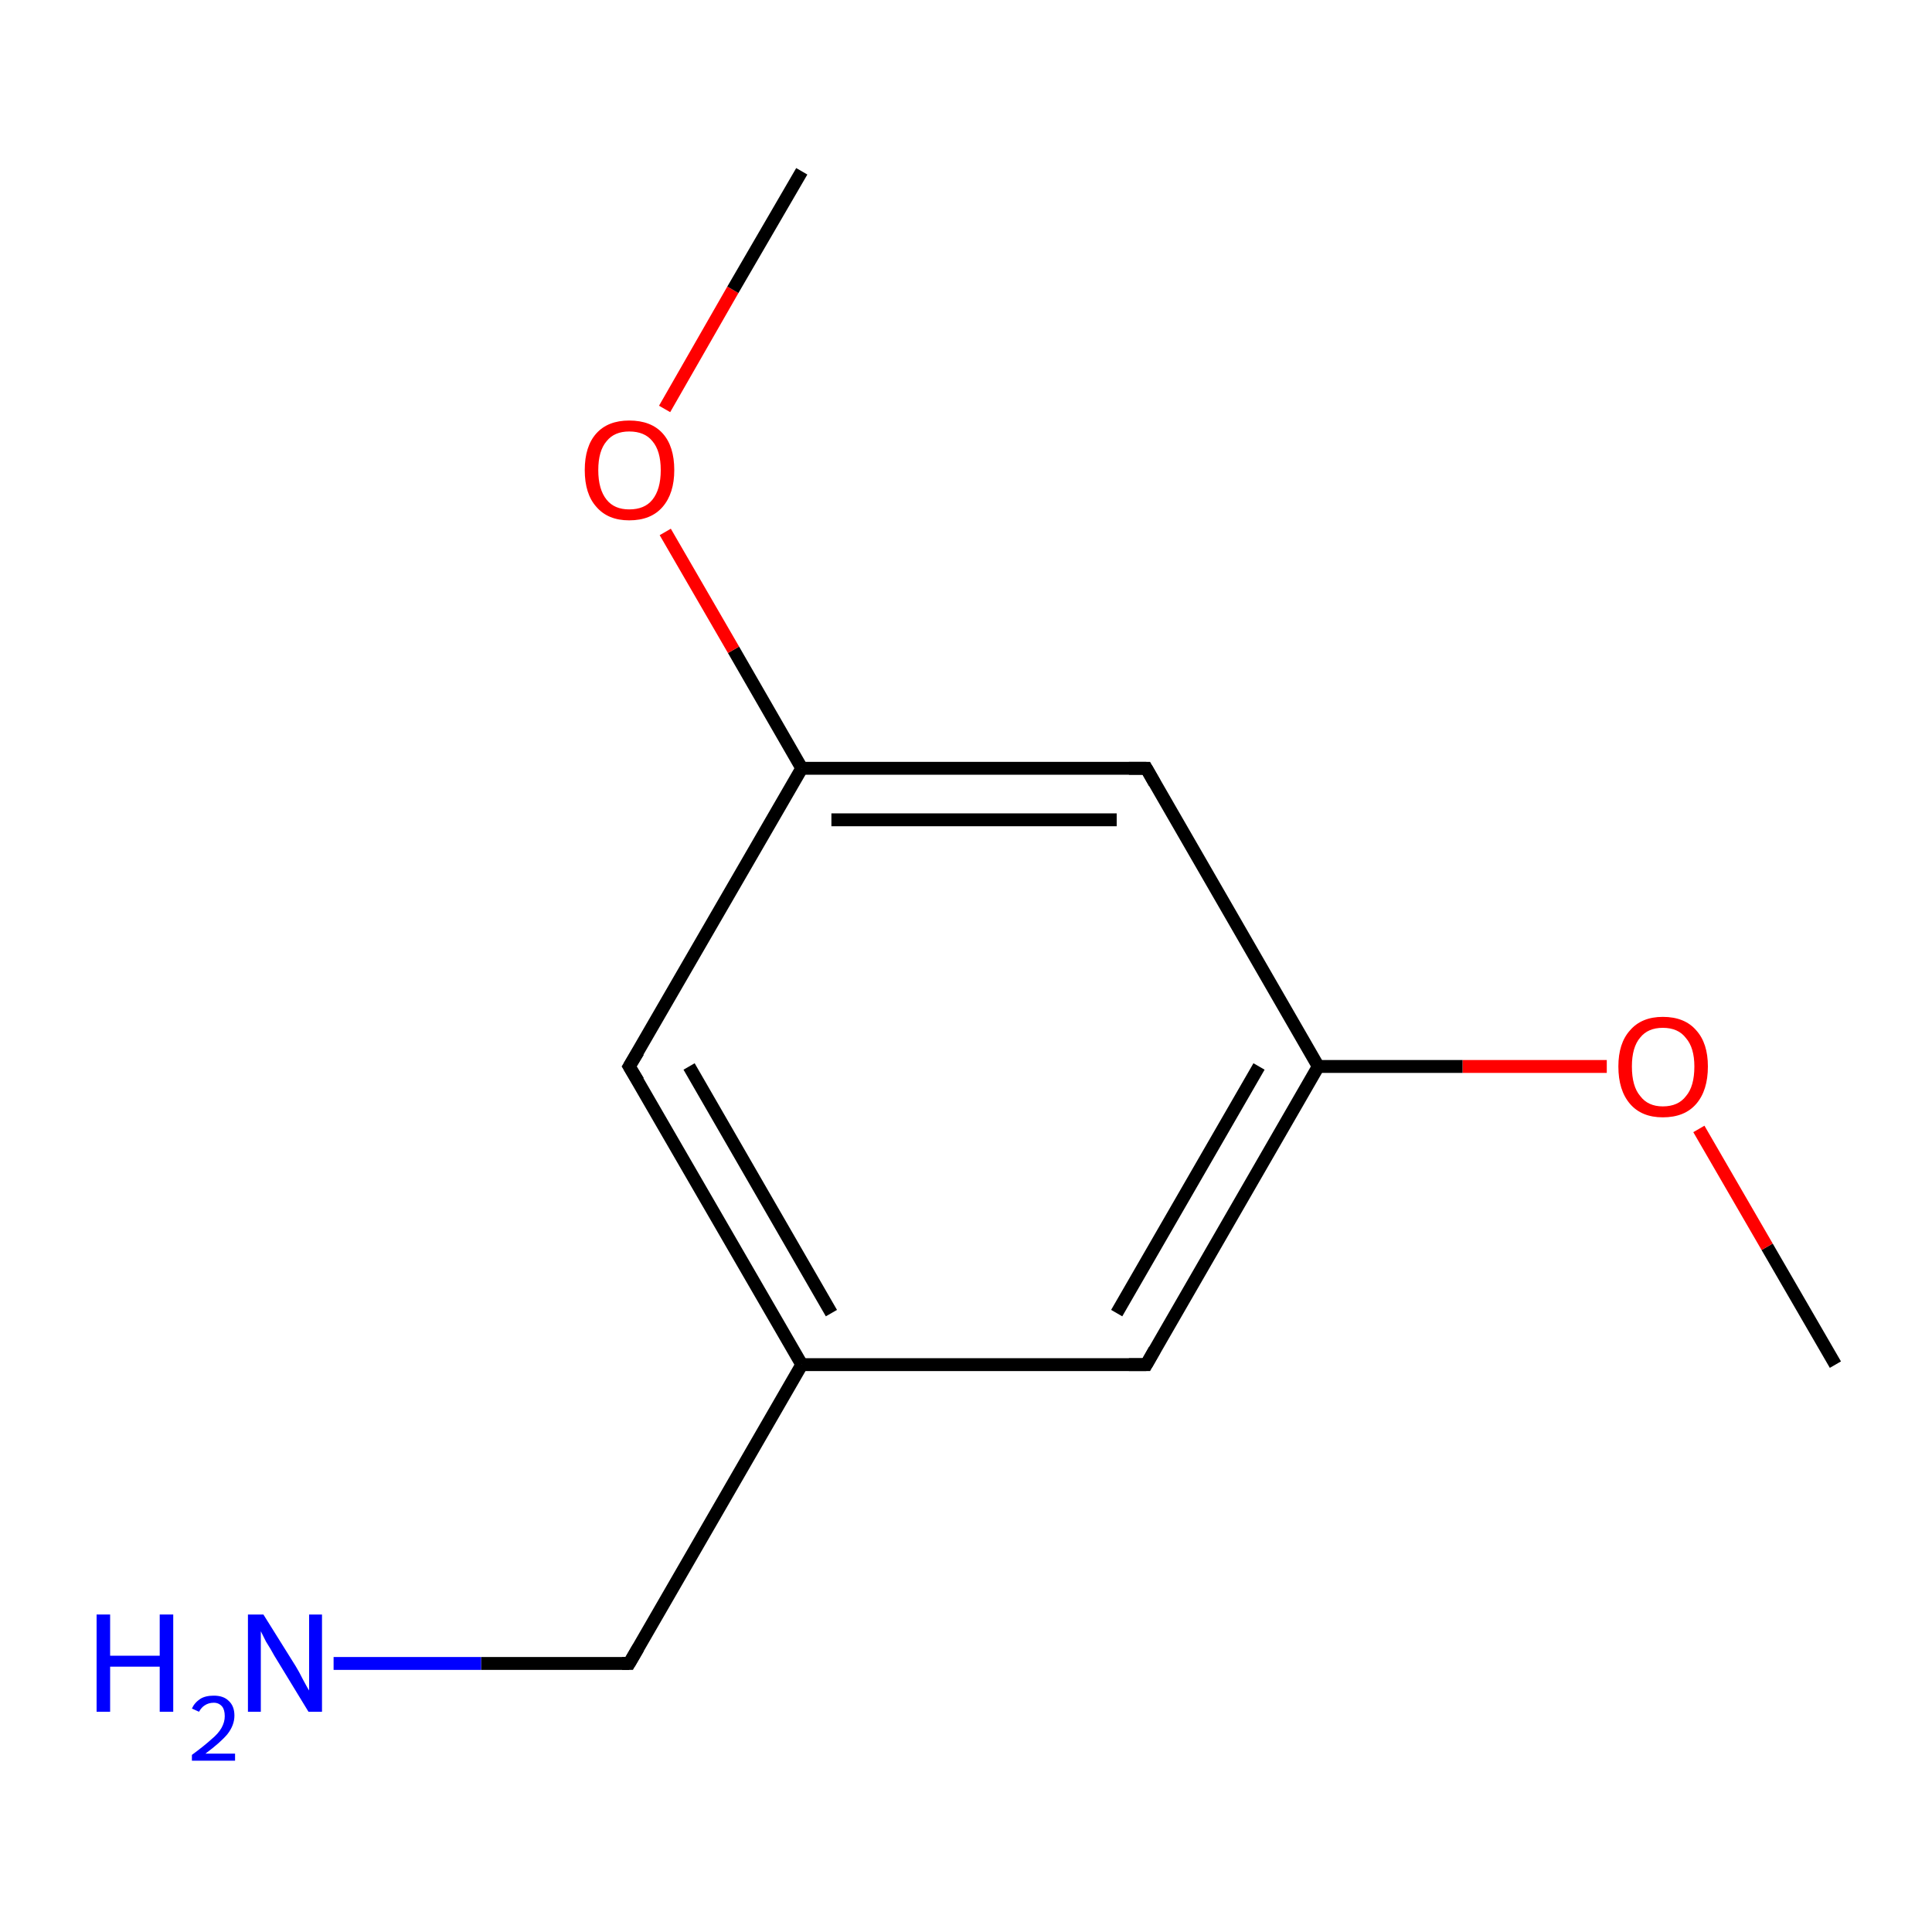 <?xml version='1.0' encoding='iso-8859-1'?>
<svg version='1.1' baseProfile='full'
              xmlns='http://www.w3.org/2000/svg'
                      xmlns:rdkit='http://www.rdkit.org/xml'
                      xmlns:xlink='http://www.w3.org/1999/xlink'
                  xml:space='preserve'
width='300px' height='300px' viewBox='0 0 300 300'>
<!-- END OF HEADER -->
<rect style='opacity:1.0;fill:#FFFFFF;stroke:none' width='300.0' height='300.0' x='0.0' y='0.0'> </rect>
<path class='bond-0 atom-0 atom-1' d='M 285.0,211.9 L 274.4,193.6' style='fill:none;fill-rule:evenodd;stroke:#000000;stroke-width:2.0px;stroke-linecap:butt;stroke-linejoin:miter;stroke-opacity:1' />
<path class='bond-0 atom-0 atom-1' d='M 274.4,193.6 L 263.8,175.3' style='fill:none;fill-rule:evenodd;stroke:#FF0000;stroke-width:2.0px;stroke-linecap:butt;stroke-linejoin:miter;stroke-opacity:1' />
<path class='bond-1 atom-1 atom-2' d='M 249.5,165.6 L 227.1,165.6' style='fill:none;fill-rule:evenodd;stroke:#FF0000;stroke-width:2.0px;stroke-linecap:butt;stroke-linejoin:miter;stroke-opacity:1' />
<path class='bond-1 atom-1 atom-2' d='M 227.1,165.6 L 204.7,165.6' style='fill:none;fill-rule:evenodd;stroke:#000000;stroke-width:2.0px;stroke-linecap:butt;stroke-linejoin:miter;stroke-opacity:1' />
<path class='bond-2 atom-2 atom-3' d='M 204.7,165.6 L 178.0,211.9' style='fill:none;fill-rule:evenodd;stroke:#000000;stroke-width:2.0px;stroke-linecap:butt;stroke-linejoin:miter;stroke-opacity:1' />
<path class='bond-2 atom-2 atom-3' d='M 195.5,165.6 L 173.4,203.9' style='fill:none;fill-rule:evenodd;stroke:#000000;stroke-width:2.0px;stroke-linecap:butt;stroke-linejoin:miter;stroke-opacity:1' />
<path class='bond-3 atom-3 atom-4' d='M 178.0,211.9 L 124.5,211.9' style='fill:none;fill-rule:evenodd;stroke:#000000;stroke-width:2.0px;stroke-linecap:butt;stroke-linejoin:miter;stroke-opacity:1' />
<path class='bond-4 atom-4 atom-5' d='M 124.5,211.9 L 97.7,258.3' style='fill:none;fill-rule:evenodd;stroke:#000000;stroke-width:2.0px;stroke-linecap:butt;stroke-linejoin:miter;stroke-opacity:1' />
<path class='bond-5 atom-5 atom-6' d='M 97.7,258.3 L 74.7,258.3' style='fill:none;fill-rule:evenodd;stroke:#000000;stroke-width:2.0px;stroke-linecap:butt;stroke-linejoin:miter;stroke-opacity:1' />
<path class='bond-5 atom-5 atom-6' d='M 74.7,258.3 L 51.8,258.3' style='fill:none;fill-rule:evenodd;stroke:#0000FF;stroke-width:2.0px;stroke-linecap:butt;stroke-linejoin:miter;stroke-opacity:1' />
<path class='bond-6 atom-4 atom-7' d='M 124.5,211.9 L 97.7,165.6' style='fill:none;fill-rule:evenodd;stroke:#000000;stroke-width:2.0px;stroke-linecap:butt;stroke-linejoin:miter;stroke-opacity:1' />
<path class='bond-6 atom-4 atom-7' d='M 129.1,203.9 L 107.0,165.6' style='fill:none;fill-rule:evenodd;stroke:#000000;stroke-width:2.0px;stroke-linecap:butt;stroke-linejoin:miter;stroke-opacity:1' />
<path class='bond-7 atom-7 atom-8' d='M 97.7,165.6 L 124.5,119.3' style='fill:none;fill-rule:evenodd;stroke:#000000;stroke-width:2.0px;stroke-linecap:butt;stroke-linejoin:miter;stroke-opacity:1' />
<path class='bond-8 atom-8 atom-9' d='M 124.5,119.3 L 113.9,100.9' style='fill:none;fill-rule:evenodd;stroke:#000000;stroke-width:2.0px;stroke-linecap:butt;stroke-linejoin:miter;stroke-opacity:1' />
<path class='bond-8 atom-8 atom-9' d='M 113.9,100.9 L 103.3,82.6' style='fill:none;fill-rule:evenodd;stroke:#FF0000;stroke-width:2.0px;stroke-linecap:butt;stroke-linejoin:miter;stroke-opacity:1' />
<path class='bond-9 atom-9 atom-10' d='M 103.2,63.5 L 113.8,45.0' style='fill:none;fill-rule:evenodd;stroke:#FF0000;stroke-width:2.0px;stroke-linecap:butt;stroke-linejoin:miter;stroke-opacity:1' />
<path class='bond-9 atom-9 atom-10' d='M 113.8,45.0 L 124.5,26.6' style='fill:none;fill-rule:evenodd;stroke:#000000;stroke-width:2.0px;stroke-linecap:butt;stroke-linejoin:miter;stroke-opacity:1' />
<path class='bond-10 atom-8 atom-11' d='M 124.5,119.3 L 178.0,119.3' style='fill:none;fill-rule:evenodd;stroke:#000000;stroke-width:2.0px;stroke-linecap:butt;stroke-linejoin:miter;stroke-opacity:1' />
<path class='bond-10 atom-8 atom-11' d='M 129.1,127.3 L 173.4,127.3' style='fill:none;fill-rule:evenodd;stroke:#000000;stroke-width:2.0px;stroke-linecap:butt;stroke-linejoin:miter;stroke-opacity:1' />
<path class='bond-11 atom-11 atom-2' d='M 178.0,119.3 L 204.7,165.6' style='fill:none;fill-rule:evenodd;stroke:#000000;stroke-width:2.0px;stroke-linecap:butt;stroke-linejoin:miter;stroke-opacity:1' />
<path d='M 179.3,209.6 L 178.0,211.9 L 175.3,211.9' style='fill:none;stroke:#000000;stroke-width:2.0px;stroke-linecap:butt;stroke-linejoin:miter;stroke-miterlimit:10;stroke-opacity:1;' />
<path d='M 99.1,255.9 L 97.7,258.3 L 96.6,258.3' style='fill:none;stroke:#000000;stroke-width:2.0px;stroke-linecap:butt;stroke-linejoin:miter;stroke-miterlimit:10;stroke-opacity:1;' />
<path d='M 99.1,167.9 L 97.7,165.6 L 99.1,163.3' style='fill:none;stroke:#000000;stroke-width:2.0px;stroke-linecap:butt;stroke-linejoin:miter;stroke-miterlimit:10;stroke-opacity:1;' />
<path d='M 175.3,119.3 L 178.0,119.3 L 179.3,121.6' style='fill:none;stroke:#000000;stroke-width:2.0px;stroke-linecap:butt;stroke-linejoin:miter;stroke-miterlimit:10;stroke-opacity:1;' />
<path class='atom-1' d='M 251.3 165.6
Q 251.3 162.0, 253.1 160.0
Q 254.9 157.9, 258.2 157.9
Q 261.6 157.9, 263.4 160.0
Q 265.2 162.0, 265.2 165.6
Q 265.2 169.3, 263.4 171.4
Q 261.6 173.5, 258.2 173.5
Q 254.9 173.5, 253.1 171.4
Q 251.3 169.3, 251.3 165.6
M 258.2 171.8
Q 260.6 171.8, 261.8 170.2
Q 263.1 168.7, 263.1 165.6
Q 263.1 162.7, 261.8 161.2
Q 260.6 159.6, 258.2 159.6
Q 255.9 159.6, 254.7 161.1
Q 253.4 162.6, 253.4 165.6
Q 253.4 168.7, 254.7 170.2
Q 255.9 171.8, 258.2 171.8
' fill='#FF0000'/>
<path class='atom-6' d='M 15.0 250.7
L 17.1 250.7
L 17.1 257.1
L 24.8 257.1
L 24.8 250.7
L 26.9 250.7
L 26.9 265.8
L 24.8 265.8
L 24.8 258.8
L 17.1 258.8
L 17.1 265.8
L 15.0 265.8
L 15.0 250.7
' fill='#0000FF'/>
<path class='atom-6' d='M 29.8 265.3
Q 30.2 264.4, 31.1 263.8
Q 31.9 263.3, 33.2 263.3
Q 34.7 263.3, 35.5 264.1
Q 36.4 264.9, 36.4 266.4
Q 36.4 267.9, 35.3 269.3
Q 34.2 270.6, 31.9 272.3
L 36.5 272.3
L 36.5 273.4
L 29.8 273.4
L 29.8 272.5
Q 31.7 271.1, 32.8 270.1
Q 33.9 269.2, 34.4 268.3
Q 34.9 267.4, 34.9 266.5
Q 34.9 265.5, 34.5 265.0
Q 34.0 264.4, 33.2 264.4
Q 32.4 264.4, 31.8 264.8
Q 31.3 265.1, 30.9 265.8
L 29.8 265.3
' fill='#0000FF'/>
<path class='atom-6' d='M 40.9 250.7
L 45.9 258.7
Q 46.4 259.5, 47.1 260.9
Q 47.9 262.4, 48.0 262.5
L 48.0 250.7
L 50.0 250.7
L 50.0 265.8
L 47.9 265.8
L 42.6 257.1
Q 42.0 256.0, 41.3 254.9
Q 40.7 253.7, 40.5 253.3
L 40.5 265.8
L 38.5 265.8
L 38.5 250.7
L 40.9 250.7
' fill='#0000FF'/>
<path class='atom-9' d='M 90.8 73.0
Q 90.8 69.3, 92.6 67.3
Q 94.4 65.3, 97.7 65.3
Q 101.1 65.3, 102.9 67.3
Q 104.7 69.3, 104.7 73.0
Q 104.7 76.6, 102.9 78.7
Q 101.1 80.8, 97.7 80.8
Q 94.4 80.8, 92.6 78.7
Q 90.8 76.7, 90.8 73.0
M 97.7 79.1
Q 100.1 79.1, 101.3 77.6
Q 102.6 76.0, 102.6 73.0
Q 102.6 70.0, 101.3 68.5
Q 100.1 67.0, 97.7 67.0
Q 95.4 67.0, 94.2 68.5
Q 92.9 70.0, 92.9 73.0
Q 92.9 76.0, 94.2 77.6
Q 95.4 79.1, 97.7 79.1
' fill='#FF0000'/>
</svg>
